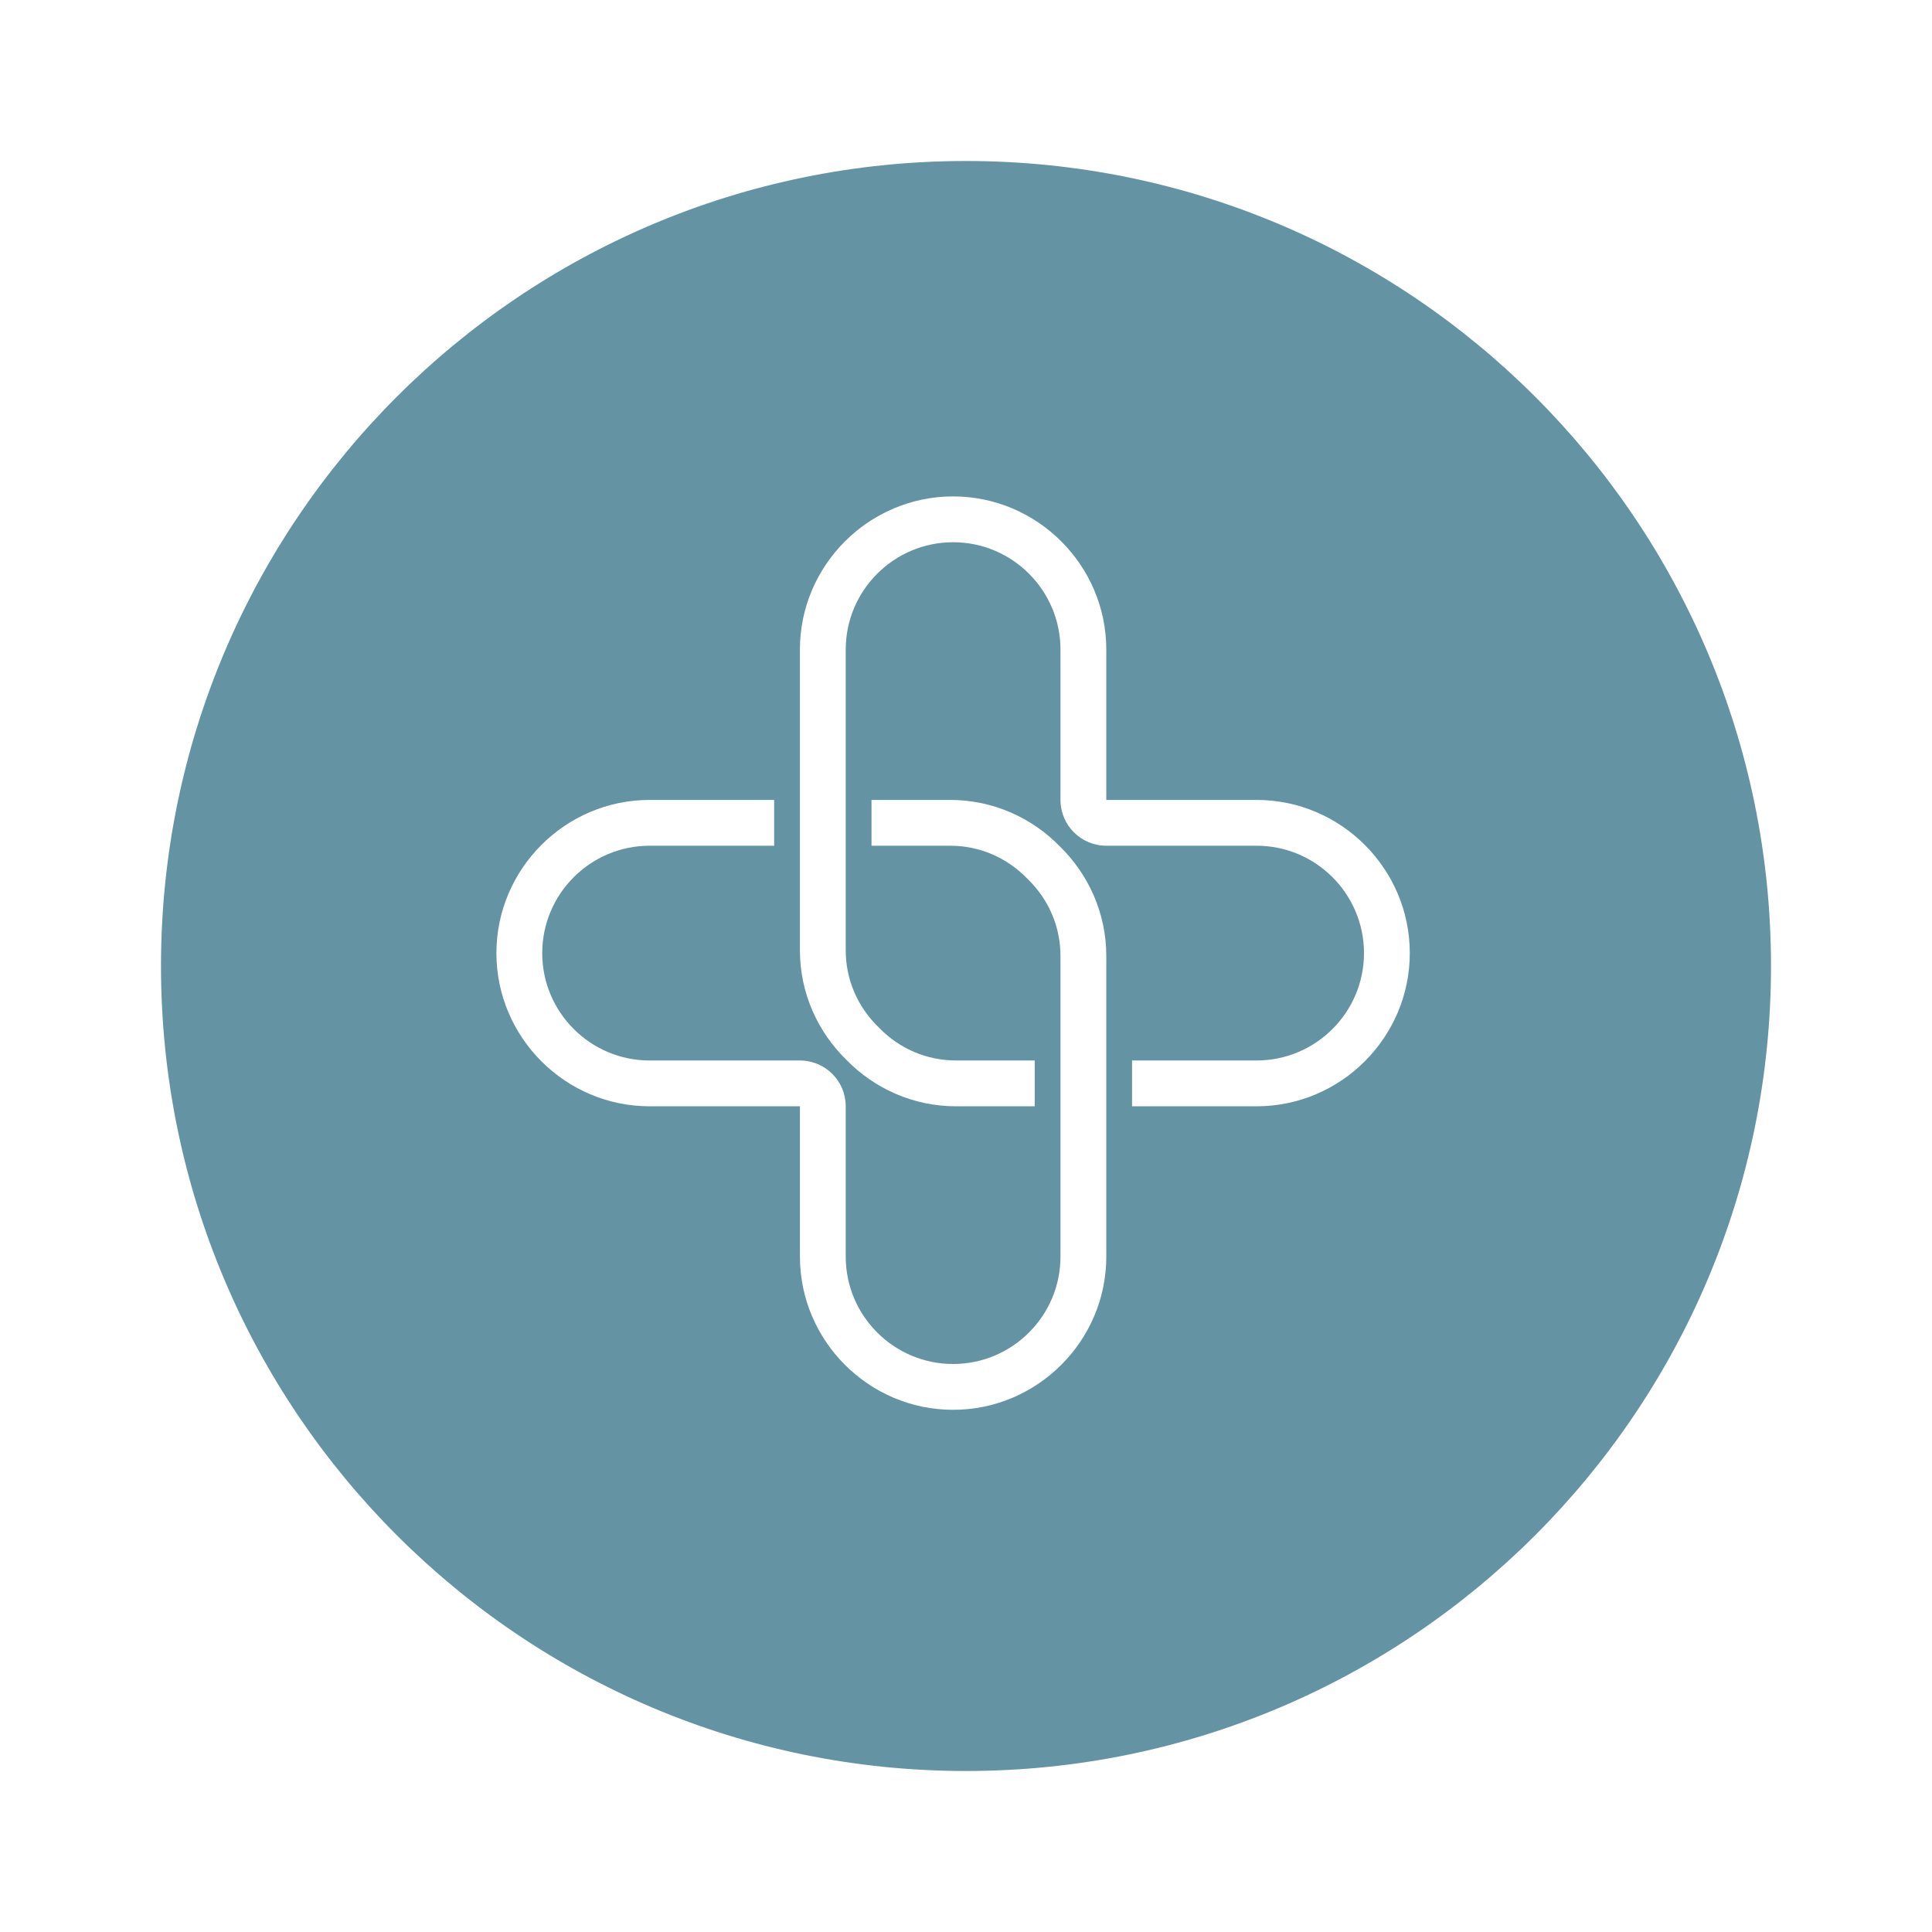 <svg width="120" height="120" viewBox="0 0 120 120" fill="none" xmlns="http://www.w3.org/2000/svg">
<g filter="url(#filter0_d_1_9)">
<path d="M110 60C110 87.614 87.614 110 60 110C32.386 110 10 87.614 10 60C10 32.386 32.386 10 60 10C87.614 10 110 32.386 110 60Z" fill="#6494A4"/>
</g>
<path d="M65.828 52.571C64.097 50.794 61.682 49.685 59.022 49.685H54.131V52.53H59.022C60.823 52.53 62.518 53.251 63.789 54.556C63.807 54.574 63.825 54.592 63.843 54.609C65.15 55.883 65.868 57.576 65.868 59.377V65.869V68.714V78.051C65.868 81.729 62.877 84.72 59.199 84.72C55.522 84.72 52.53 81.729 52.53 78.051V68.714C52.53 67.142 51.257 65.869 49.685 65.869H40.348C36.67 65.869 33.679 62.877 33.679 59.199C33.679 55.522 36.67 52.53 40.348 52.53H48.084V49.685H40.348C35.114 49.685 30.833 53.967 30.833 59.199C30.833 64.433 35.114 68.714 40.348 68.714H49.685V78.051C49.685 83.285 53.965 87.566 59.199 87.566C64.433 87.566 68.714 83.285 68.714 78.051V68.714V65.869V59.377C68.714 56.715 67.604 54.302 65.828 52.571Z" fill="white"/>
<path d="M78.05 49.685H68.714V40.348C68.714 35.114 64.433 30.833 59.199 30.833C53.965 30.833 49.684 35.114 49.684 40.348V49.685V52.53V59.022C49.684 61.684 50.794 64.097 52.571 65.828C54.301 67.604 56.716 68.714 59.377 68.714H64.268V65.868H59.377C57.575 65.868 55.88 65.148 54.609 63.843C54.591 63.825 54.573 63.807 54.556 63.789C53.248 62.516 52.53 60.823 52.53 59.022V52.53V49.685V40.348C52.53 36.67 55.521 33.679 59.199 33.679C62.877 33.679 65.868 36.67 65.868 40.348V49.685C65.868 51.257 67.141 52.53 68.714 52.53H78.05C81.728 52.53 84.72 55.522 84.72 59.199C84.72 62.877 81.728 65.868 78.05 65.868H70.314V68.714H78.05C83.284 68.714 87.565 64.433 87.565 59.199C87.565 53.965 83.284 49.685 78.05 49.685Z" fill="white"/>
<defs>
<filter id="filter0_d_1_9" x="0" y="0" width="120" height="120" filterUnits="userSpaceOnUse" color-interpolation-filters="sRGB">
<feFlood flood-opacity="0" result="BackgroundImageFix"/>
<feColorMatrix in="SourceAlpha" type="matrix" values="0 0 0 0 0 0 0 0 0 0 0 0 0 0 0 0 0 0 127 0" result="hardAlpha"/>
<feOffset/>
<feGaussianBlur stdDeviation="5"/>
<feComposite in2="hardAlpha" operator="out"/>
<feColorMatrix type="matrix" values="0 0 0 0 0 0 0 0 0 0 0 0 0 0 0 0 0 0 0.25 0"/>
<feBlend mode="normal" in2="BackgroundImageFix" result="effect1_dropShadow_1_9"/>
<feBlend mode="normal" in="SourceGraphic" in2="effect1_dropShadow_1_9" result="shape"/>
</filter>
</defs>
</svg>

